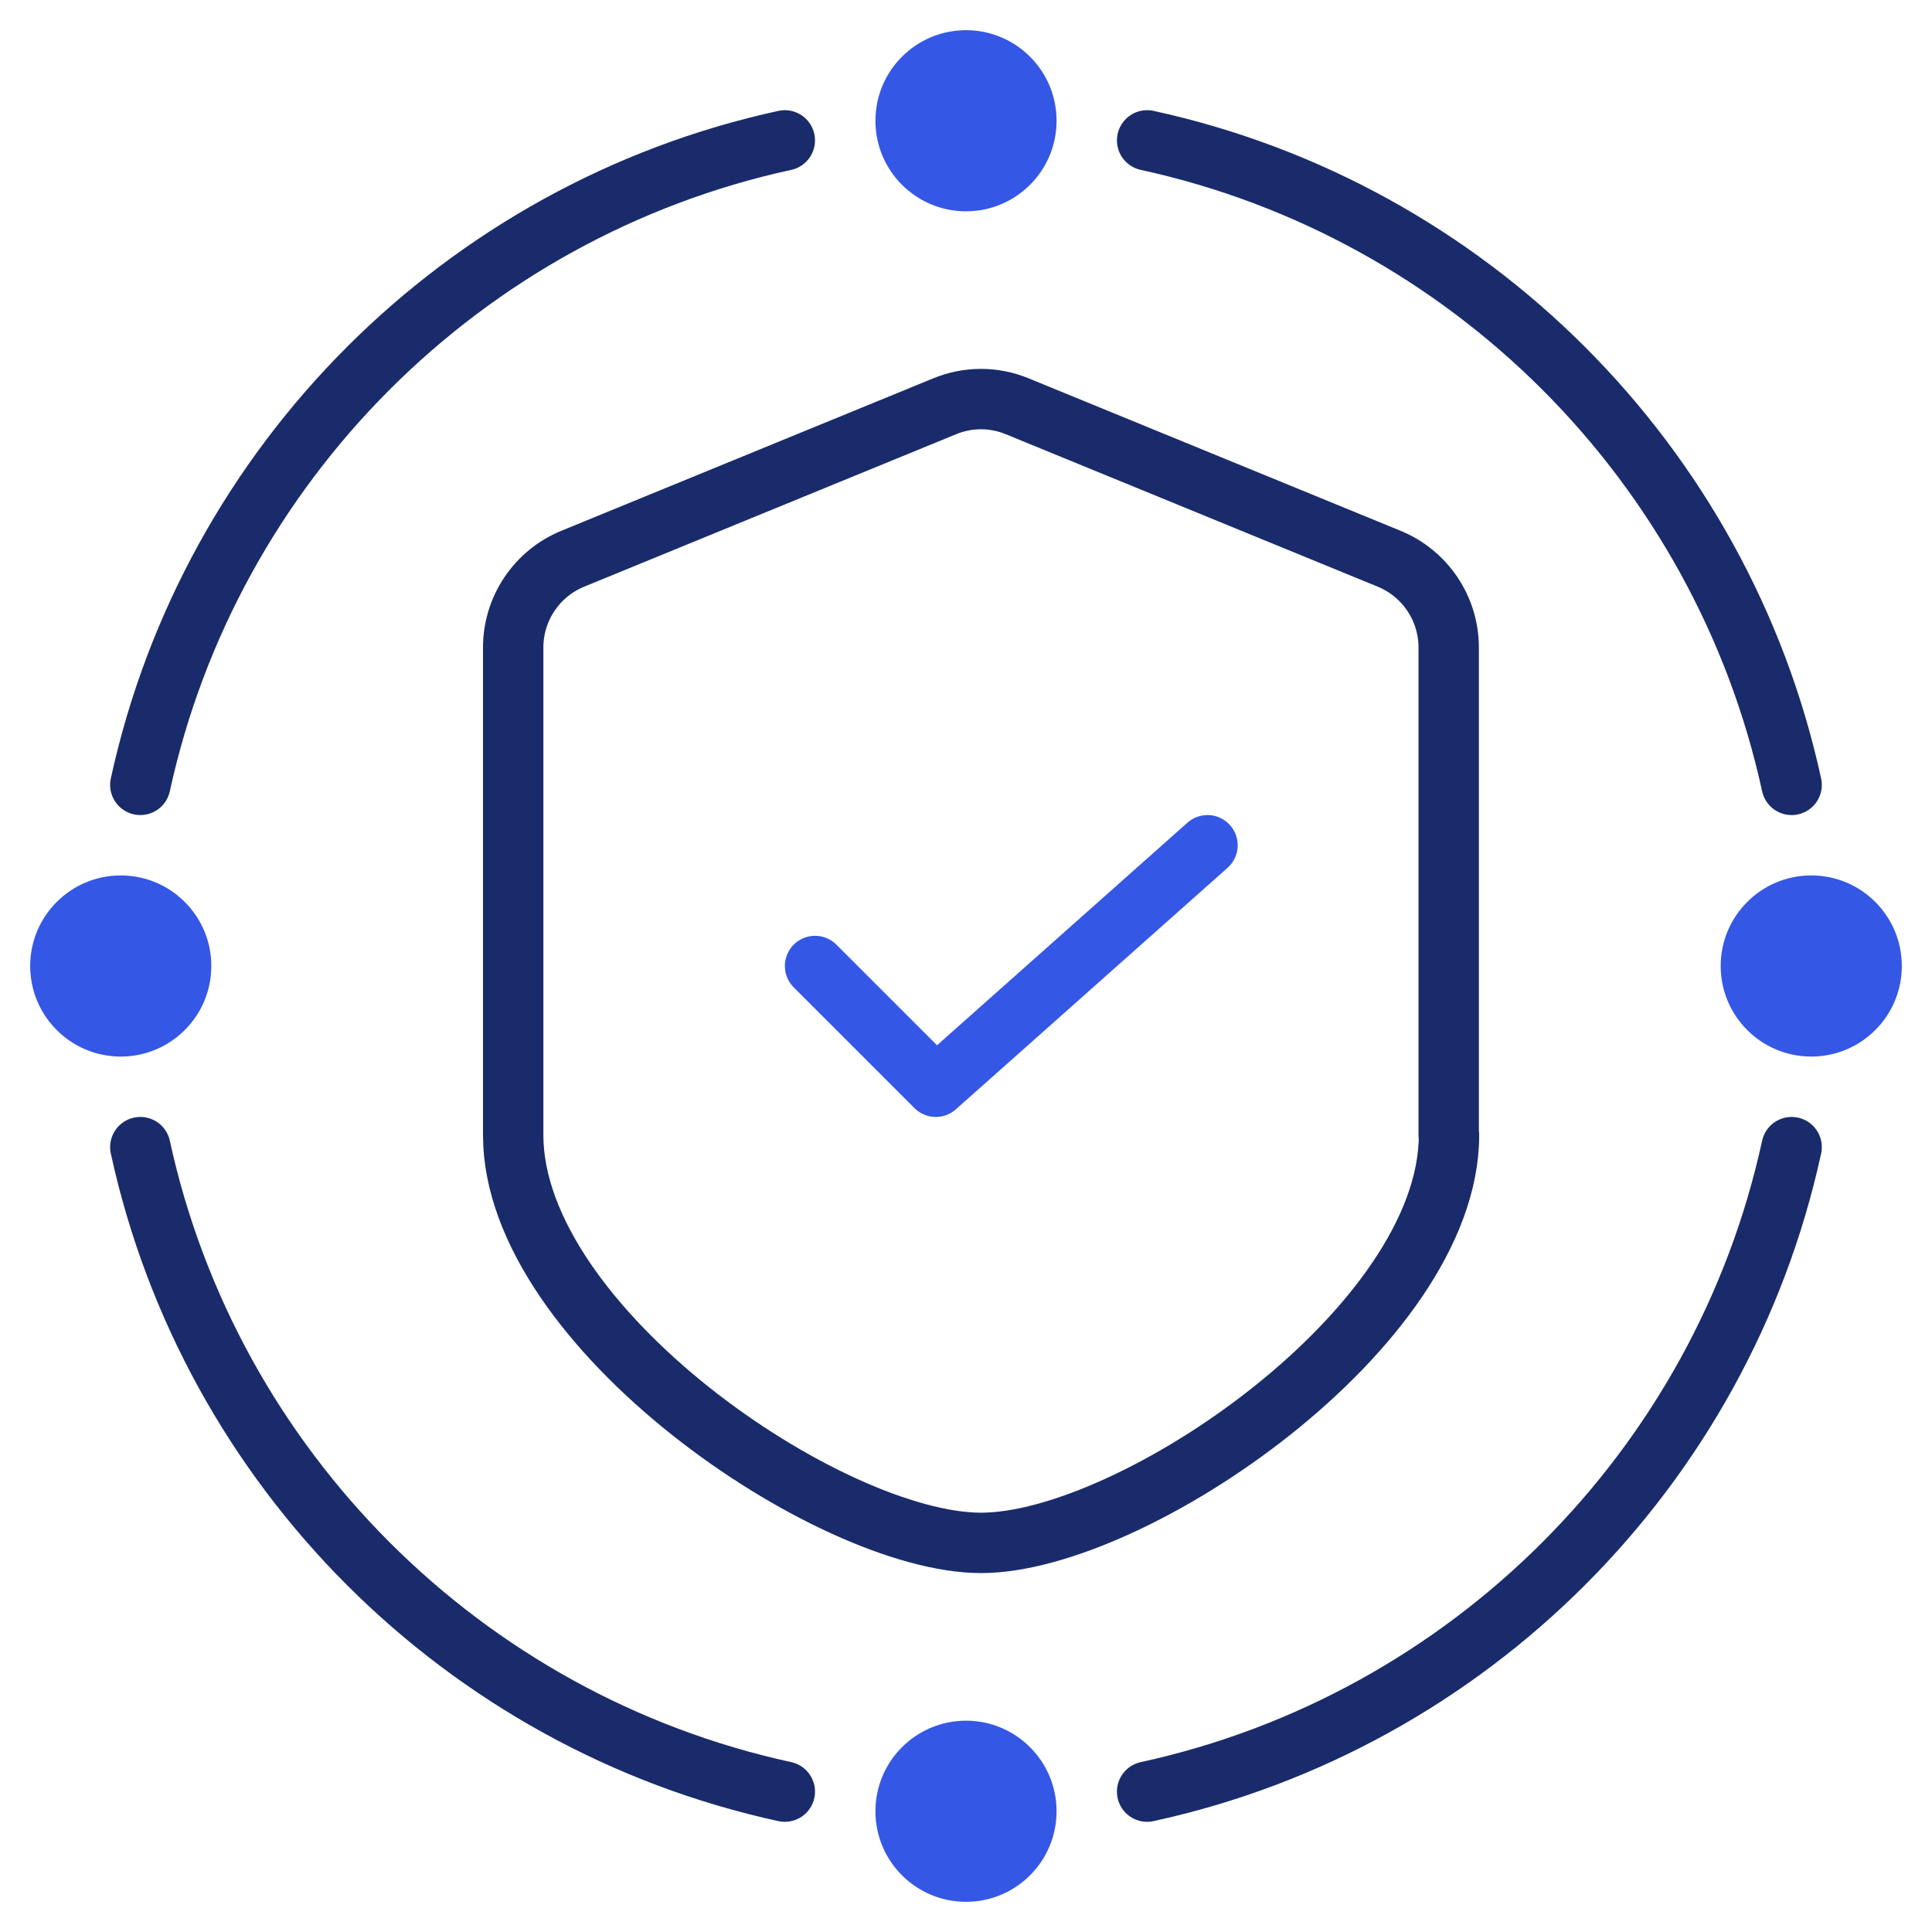<svg width="64" height="64" viewBox="0 0 64 64" fill="none" xmlns="http://www.w3.org/2000/svg">
<path d="M4.648 38C6.968 48.65 15.348 57.03 25.998 59.35" stroke="#1A2B6B" stroke-width="2" stroke-miterlimit="10" stroke-linecap="round" stroke-linejoin="round"/>
<path d="M38 59.35C48.65 57.03 57.03 48.65 59.35 38" stroke="#1A2B6B" stroke-width="2" stroke-miterlimit="10" stroke-linecap="round" stroke-linejoin="round"/>
<path d="M4.648 26C6.968 15.35 15.348 6.97 25.998 4.65" stroke="#1A2B6B" stroke-width="2" stroke-miterlimit="10" stroke-linecap="round" stroke-linejoin="round"/>
<path d="M38 4.65C48.65 6.97 57.03 15.35 59.35 26" stroke="#1A2B6B" stroke-width="2" stroke-miterlimit="10" stroke-linecap="round" stroke-linejoin="round"/>
<path d="M4 35C5.657 35 7 33.657 7 32C7 30.343 5.657 29 4 29C2.343 29 1 30.343 1 32C1 33.657 2.343 35 4 35Z" fill="#3457E5"/>
<path d="M60 35C61.657 35 63 33.657 63 32C63 30.343 61.657 29 60 29C58.343 29 57 30.343 57 32C57 33.657 58.343 35 60 35Z" fill="#3457E5"/>
<path d="M32 63C33.657 63 35 61.657 35 60C35 58.343 33.657 57 32 57C30.343 57 29 58.343 29 60C29 61.657 30.343 63 32 63Z" fill="#3457E5"/>
<path d="M32 7C33.657 7 35 5.657 35 4C35 2.343 33.657 1 32 1C30.343 1 29 2.343 29 4C29 5.657 30.343 7 32 7Z" fill="#3457E5"/>
<path d="M48 37.6C48 43.96 37.51 51.11 32.5 51.11C27.49 51.11 17 43.96 17 37.6V21.45C17 20.16 17.78 19 18.97 18.51L31.29 13.46C32.06 13.14 32.93 13.14 33.7 13.46L46.02 18.51C47.21 19 47.99 20.16 47.99 21.45V37.6H48Z" stroke="#1A2B6B" stroke-width="2" stroke-miterlimit="10" stroke-linecap="round" stroke-linejoin="round"/>
<path d="M27 32L31 36L40 28" stroke="#3457E5" stroke-width="2" stroke-miterlimit="10" stroke-linecap="round" stroke-linejoin="round"/>
</svg>
